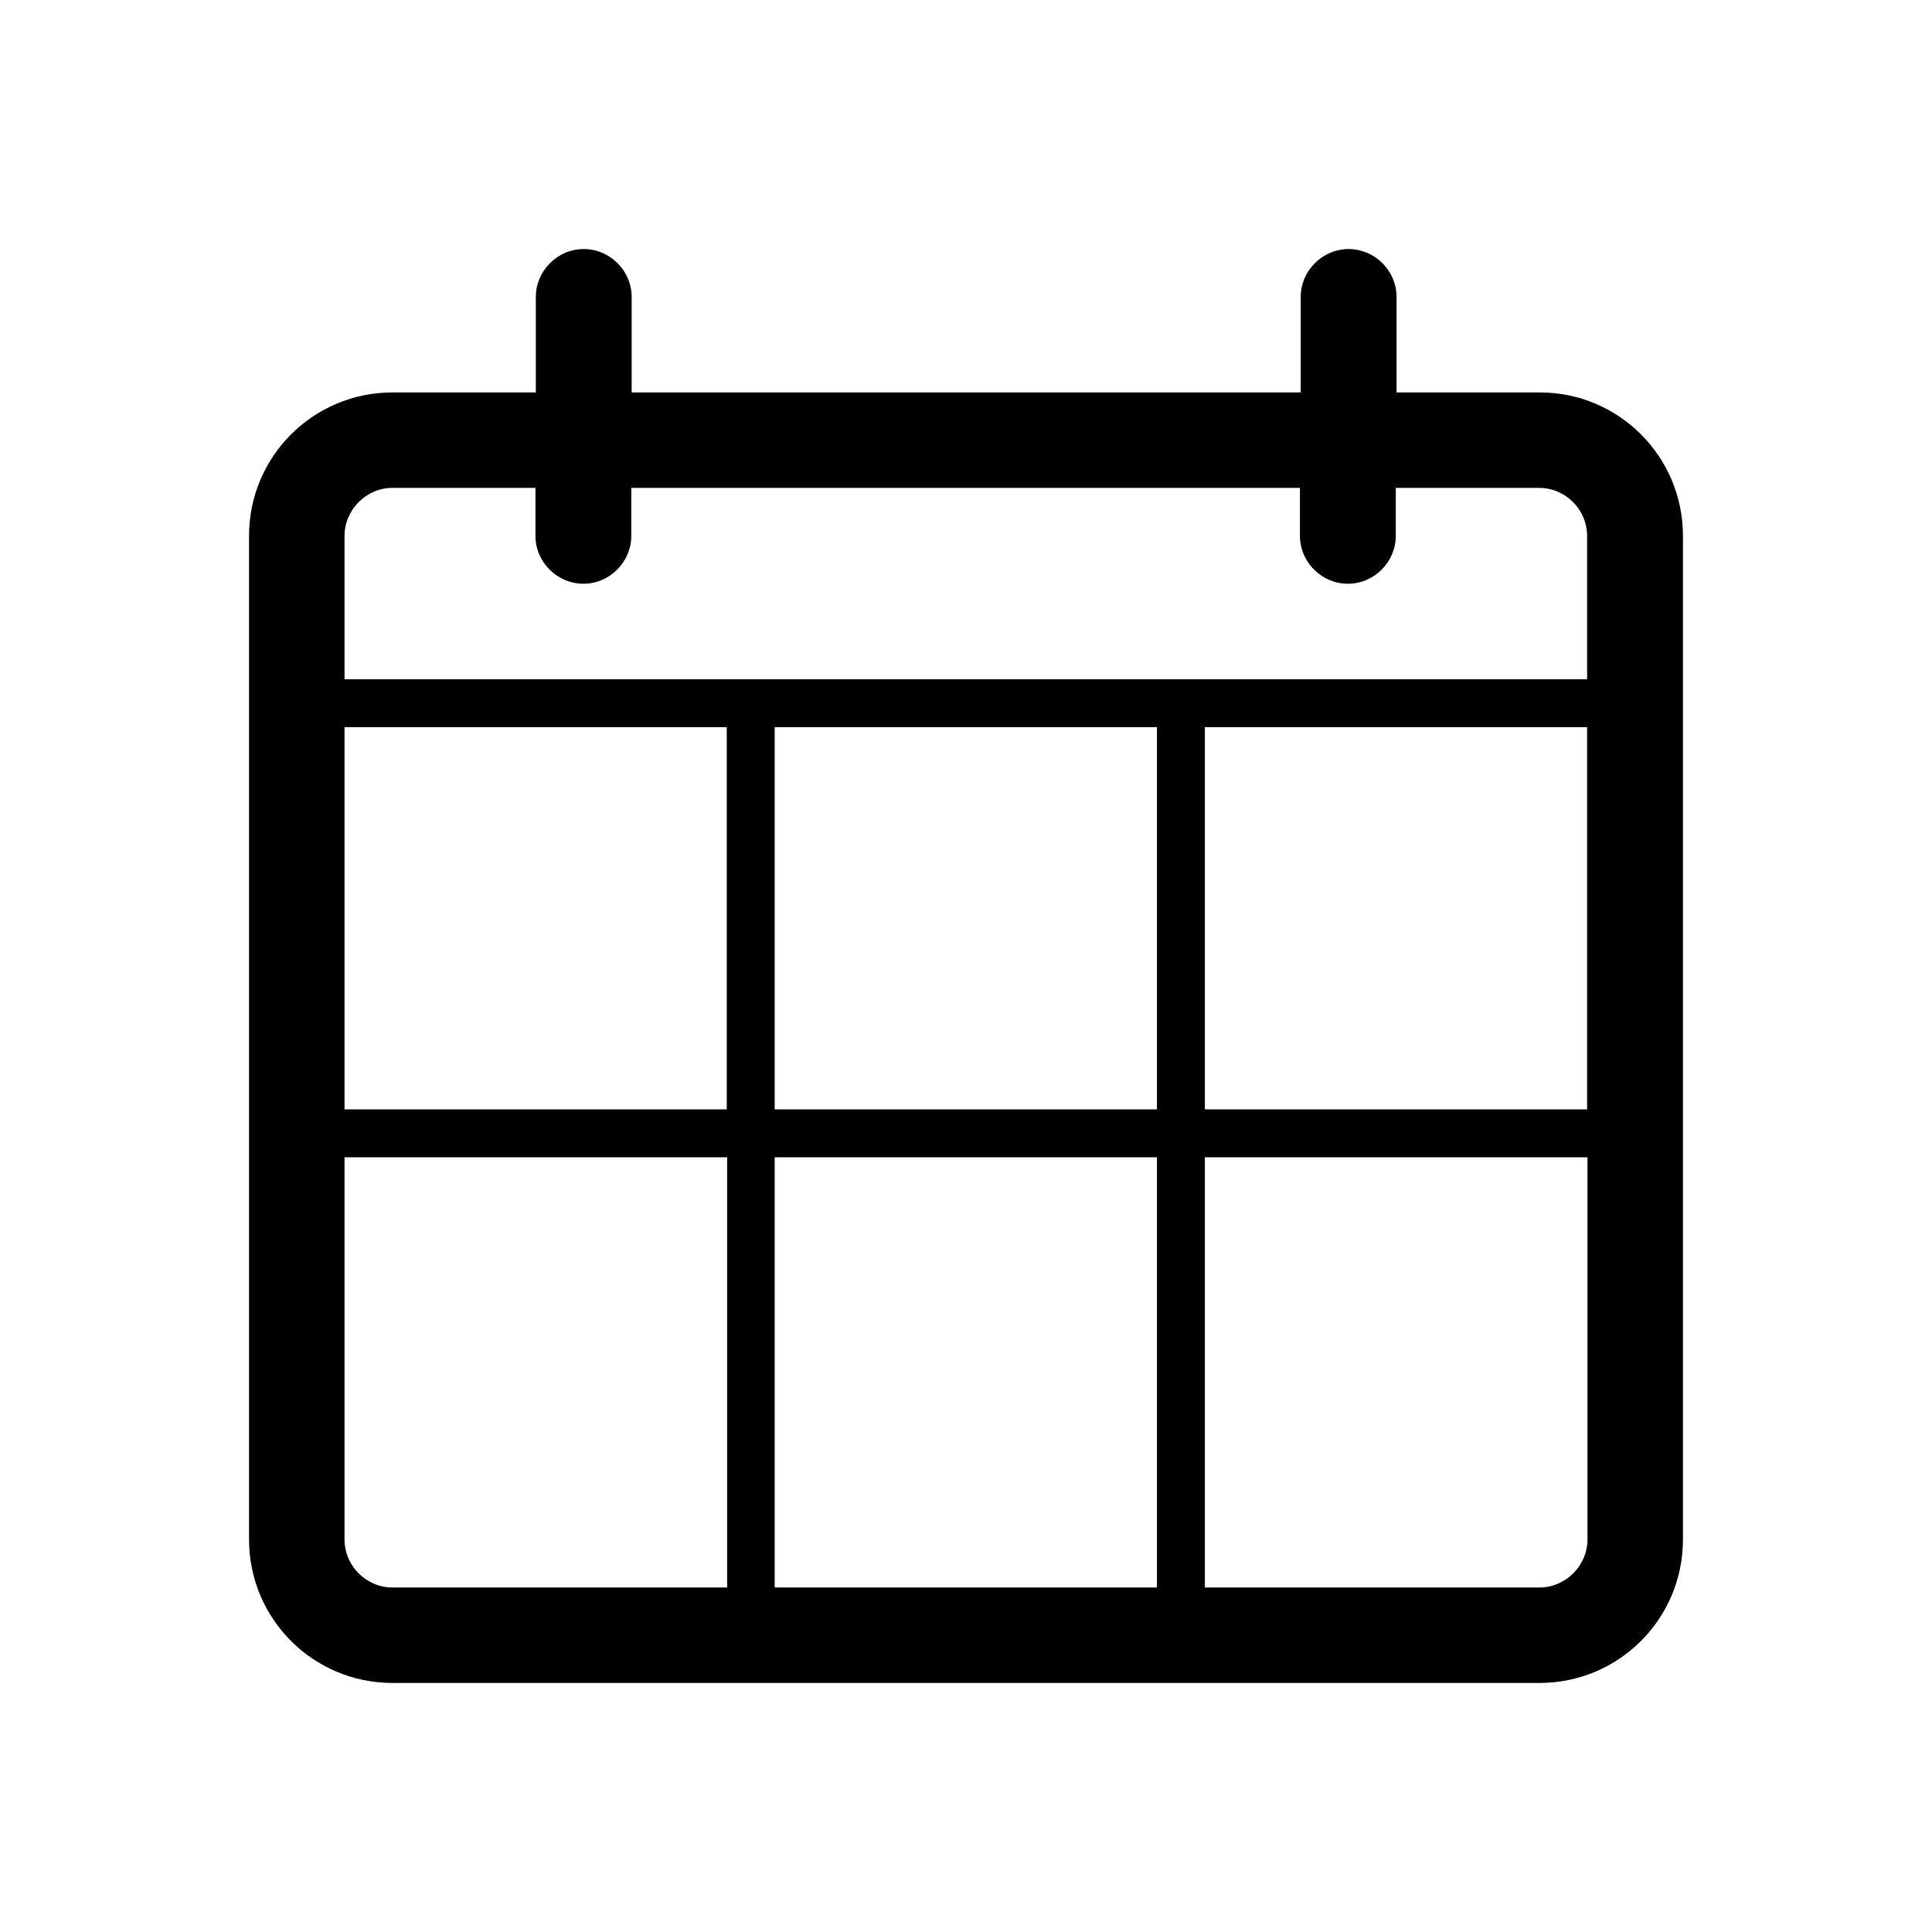 <?xml version="1.0" encoding="utf-8"?>
<!-- Generator: Adobe Illustrator 18.0.0, SVG Export Plug-In . SVG Version: 6.00 Build 0)  -->
<!DOCTYPE svg PUBLIC "-//W3C//DTD SVG 1.1//EN" "http://www.w3.org/Graphics/SVG/1.1/DTD/svg11.dtd">
<svg version="1.1" id="Layer_1" xmlns="http://www.w3.org/2000/svg" xmlns:xlink="http://www.w3.org/1999/xlink" x="0px" y="0px"
	 viewBox="0 0 512 512" enable-background="new 0 0 512 512" xml:space="preserve">
<path d="M446,142v266c0,21-17,38-38,38H104c-21,0-38-17-38-38V142c0-21,17-38,38-38h38V78.7c0-6.9,5.7-12.7,12.7-12.7
	c6.9,0,12.7,5.7,12.7,12.7V104h177.3V78.7c0-6.9,5.7-12.7,12.7-12.7c6.9,0,12.7,5.7,12.7,12.7V104h38C429,104,446,121,446,142z
	 M91.3,142v38h329.3v-38c0-6.9-5.7-12.7-12.7-12.7h-38V142c0,6.9-5.7,12.7-12.7,12.7c-6.9,0-12.7-5.7-12.7-12.7v-12.7H167.3V142
	c0,6.9-5.7,12.7-12.7,12.7c-6.9,0-12.7-5.7-12.7-12.7v-12.7h-38C97.1,129.3,91.3,135.1,91.3,142z M91.3,294h101.3V192.7H91.3V294z
	 M192.7,420.7v-114H91.3V408c0,6.9,5.7,12.7,12.7,12.7H192.7z M205.3,294h101.3V192.7H205.3V294z M205.3,420.7h101.3v-114H205.3
	V420.7z M319.3,294h101.3V192.7H319.3V294z M420.7,408V306.7H319.3v114H408C414.9,420.7,420.7,414.9,420.7,408z"/>
</svg>
